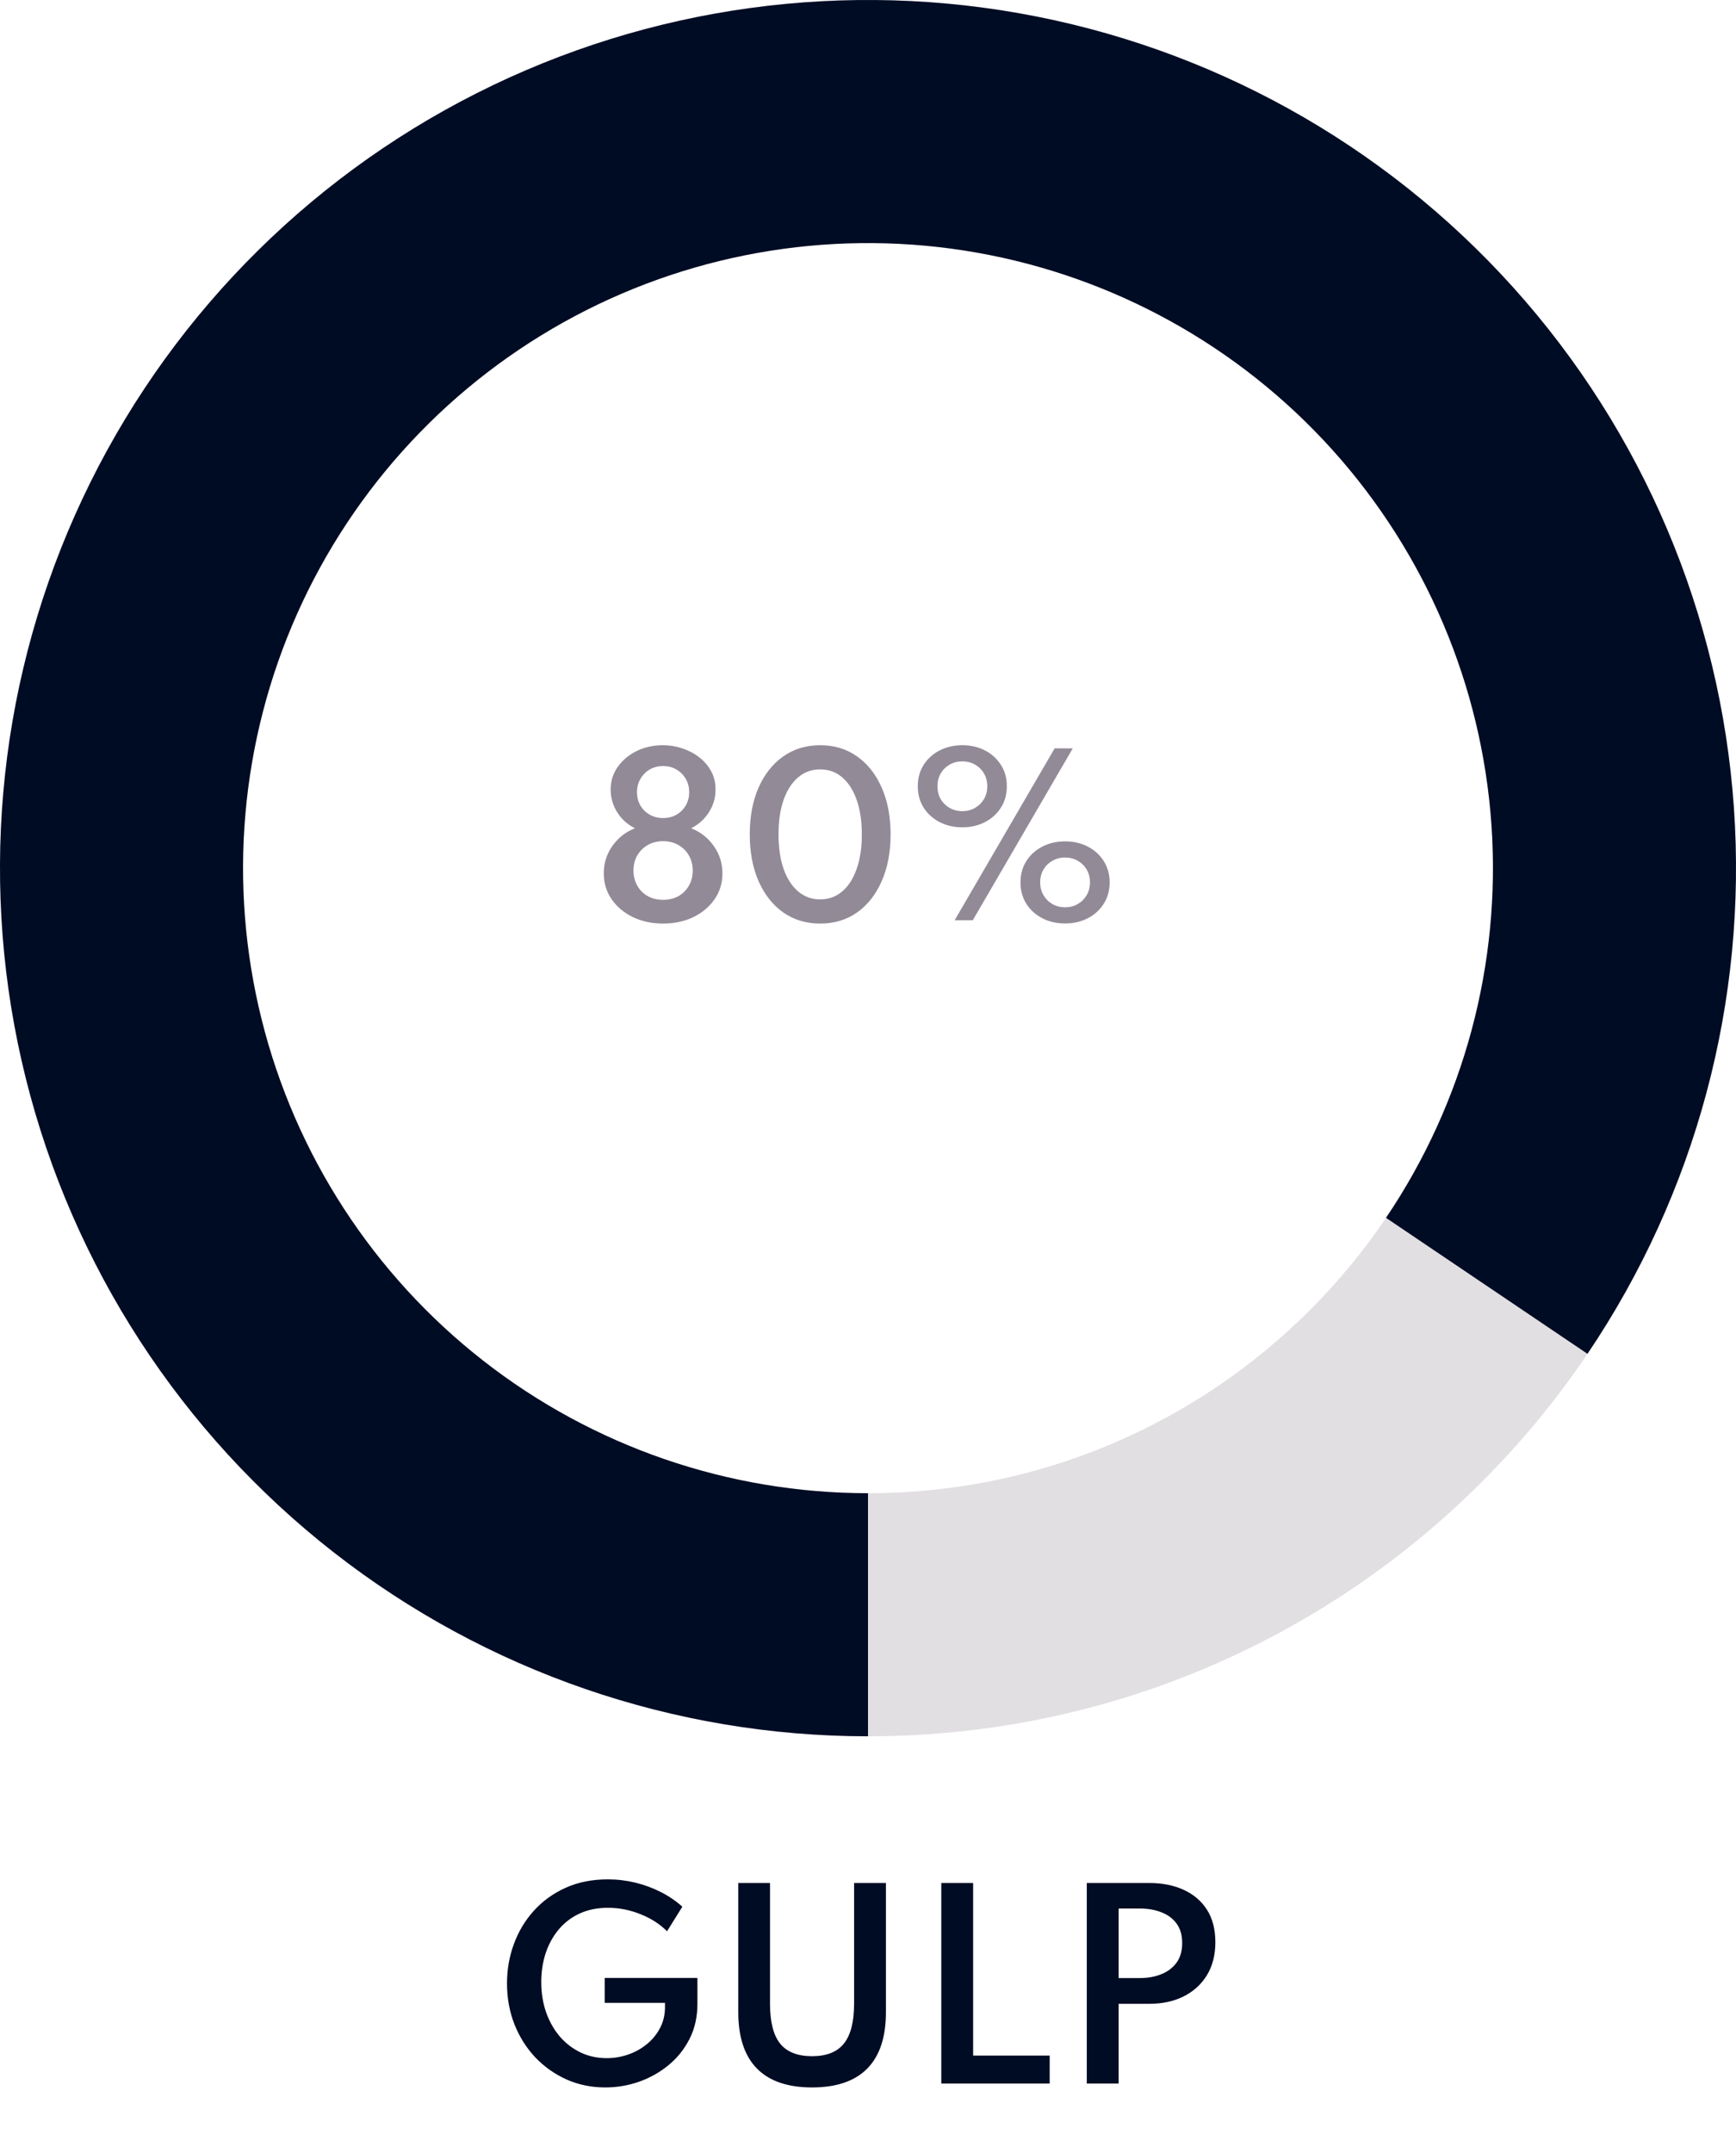 <svg width="100" height="124" viewBox="0 0 100 124" fill="none" xmlns="http://www.w3.org/2000/svg">
<path d="M100 50C100 77.614 77.614 100 50 100C22.386 100 0 77.614 0 50C0 22.386 22.386 0 50 0C77.614 0 100 22.386 100 50ZM14 50C14 69.882 30.118 86 50 86C69.882 86 86 69.882 86 50C86 30.118 69.882 14 50 14C30.118 14 14 30.118 14 50Z" fill="#928A97" fill-opacity="0.27"/>
<path d="M50 100C38.843 100 28.007 96.269 19.215 89.399C10.424 82.53 4.183 72.918 1.484 62.093C-1.214 51.267 -0.214 39.85 4.325 29.658C8.864 19.466 16.681 11.085 26.533 5.849C36.385 0.613 47.705 -1.178 58.691 0.761C69.678 2.701 79.701 8.259 87.165 16.552C94.628 24.845 99.104 35.395 99.879 46.525C100.654 57.655 97.685 68.724 91.444 77.972L79.839 70.14C84.333 63.482 86.471 55.512 85.913 47.498C85.355 39.485 82.132 31.888 76.759 25.917C71.385 19.946 64.168 15.944 56.258 14.548C48.347 13.152 40.197 14.441 33.104 18.211C26.011 21.982 20.382 28.016 17.114 35.354C13.846 42.692 13.126 50.912 15.069 58.707C17.012 66.501 21.505 73.422 27.835 78.368C34.165 83.313 41.967 86 50 86L50 100Z" fill="#000C24"/>
<path d="M38.194 53.192C37.554 53.192 36.974 53.068 36.454 52.82C35.938 52.568 35.53 52.224 35.23 51.788C34.93 51.352 34.78 50.856 34.78 50.3C34.78 49.716 34.944 49.192 35.272 48.728C35.6 48.26 36.034 47.918 36.574 47.702C36.138 47.482 35.796 47.172 35.548 46.772C35.3 46.372 35.176 45.94 35.176 45.476C35.176 44.988 35.312 44.552 35.584 44.168C35.856 43.784 36.218 43.48 36.67 43.256C37.126 43.032 37.634 42.92 38.194 42.92C38.57 42.92 38.938 42.98 39.298 43.1C39.658 43.216 39.982 43.386 40.27 43.61C40.558 43.83 40.788 44.096 40.96 44.408C41.132 44.72 41.218 45.074 41.218 45.47C41.218 45.95 41.09 46.388 40.834 46.784C40.582 47.18 40.242 47.486 39.814 47.702C40.362 47.922 40.798 48.266 41.122 48.734C41.45 49.198 41.614 49.722 41.614 50.306C41.614 50.858 41.464 51.352 41.164 51.788C40.864 52.224 40.456 52.568 39.94 52.82C39.424 53.068 38.842 53.192 38.194 53.192ZM38.194 51.824C38.534 51.824 38.832 51.752 39.088 51.608C39.344 51.46 39.544 51.258 39.688 51.002C39.832 50.746 39.904 50.46 39.904 50.144C39.904 49.812 39.83 49.52 39.682 49.268C39.534 49.012 39.332 48.812 39.076 48.668C38.82 48.52 38.526 48.446 38.194 48.446C37.874 48.446 37.584 48.518 37.324 48.662C37.068 48.806 36.864 49.006 36.712 49.262C36.564 49.514 36.49 49.806 36.49 50.138C36.49 50.458 36.562 50.746 36.706 51.002C36.85 51.258 37.05 51.46 37.306 51.608C37.566 51.752 37.862 51.824 38.194 51.824ZM38.194 47.114C38.486 47.114 38.744 47.05 38.968 46.922C39.196 46.79 39.374 46.612 39.502 46.388C39.634 46.164 39.7 45.91 39.7 45.626C39.7 45.338 39.634 45.082 39.502 44.858C39.37 44.63 39.19 44.45 38.962 44.318C38.738 44.186 38.482 44.12 38.194 44.12C37.91 44.12 37.654 44.186 37.426 44.318C37.202 44.45 37.024 44.63 36.892 44.858C36.76 45.082 36.694 45.338 36.694 45.626C36.694 45.91 36.758 46.164 36.886 46.388C37.018 46.612 37.198 46.79 37.426 46.922C37.654 47.05 37.91 47.114 38.194 47.114ZM47.245 53.192C46.437 53.192 45.727 52.978 45.115 52.55C44.507 52.118 44.033 51.516 43.693 50.744C43.357 49.972 43.189 49.076 43.189 48.056C43.189 47.032 43.357 46.136 43.693 45.368C44.033 44.596 44.507 43.996 45.115 43.568C45.727 43.136 46.437 42.92 47.245 42.92C48.057 42.92 48.767 43.136 49.375 43.568C49.983 43.996 50.455 44.596 50.791 45.368C51.131 46.136 51.301 47.032 51.301 48.056C51.301 49.076 51.131 49.972 50.791 50.744C50.455 51.516 49.983 52.118 49.375 52.55C48.767 52.978 48.057 53.192 47.245 53.192ZM47.245 51.8C47.733 51.8 48.155 51.648 48.511 51.344C48.871 51.04 49.149 50.608 49.345 50.048C49.545 49.484 49.645 48.82 49.645 48.056C49.645 47.288 49.545 46.624 49.345 46.064C49.149 45.504 48.871 45.072 48.511 44.768C48.155 44.464 47.733 44.312 47.245 44.312C46.761 44.312 46.339 44.464 45.979 44.768C45.619 45.072 45.339 45.504 45.139 46.064C44.943 46.624 44.845 47.288 44.845 48.056C44.845 48.82 44.943 49.484 45.139 50.048C45.339 50.608 45.619 51.04 45.979 51.344C46.339 51.648 46.761 51.8 47.245 51.8ZM55.436 47.648C54.952 47.648 54.516 47.548 54.128 47.348C53.74 47.148 53.432 46.87 53.204 46.514C52.98 46.158 52.868 45.748 52.868 45.284C52.868 44.82 52.98 44.41 53.204 44.054C53.432 43.698 53.74 43.42 54.128 43.22C54.516 43.02 54.952 42.92 55.436 42.92C55.916 42.92 56.35 43.02 56.738 43.22C57.126 43.42 57.432 43.698 57.656 44.054C57.884 44.41 57.998 44.82 57.998 45.284C57.998 45.748 57.884 46.158 57.656 46.514C57.432 46.87 57.126 47.148 56.738 47.348C56.35 47.548 55.916 47.648 55.436 47.648ZM54.992 53L60.752 43.1H61.796L56.036 53H54.992ZM55.436 46.718C55.704 46.718 55.946 46.656 56.162 46.532C56.378 46.408 56.55 46.24 56.678 46.028C56.806 45.812 56.87 45.564 56.87 45.284C56.87 45.004 56.806 44.756 56.678 44.54C56.55 44.324 56.378 44.156 56.162 44.036C55.946 43.912 55.704 43.85 55.436 43.85C55.164 43.85 54.92 43.912 54.704 44.036C54.488 44.16 54.316 44.33 54.188 44.546C54.064 44.758 54.002 45.004 54.002 45.284C54.002 45.564 54.064 45.812 54.188 46.028C54.316 46.24 54.488 46.408 54.704 46.532C54.92 46.656 55.164 46.718 55.436 46.718ZM61.352 53.186C60.868 53.186 60.432 53.086 60.044 52.886C59.656 52.686 59.348 52.408 59.12 52.052C58.896 51.696 58.784 51.286 58.784 50.822C58.784 50.358 58.896 49.948 59.12 49.592C59.348 49.236 59.656 48.958 60.044 48.758C60.432 48.558 60.868 48.458 61.352 48.458C61.836 48.458 62.272 48.558 62.66 48.758C63.048 48.958 63.354 49.236 63.578 49.592C63.806 49.948 63.92 50.358 63.92 50.822C63.92 51.286 63.806 51.696 63.578 52.052C63.354 52.408 63.048 52.686 62.66 52.886C62.272 53.086 61.836 53.186 61.352 53.186ZM61.352 52.256C61.62 52.256 61.862 52.194 62.078 52.07C62.294 51.946 62.466 51.776 62.594 51.56C62.722 51.344 62.786 51.096 62.786 50.816C62.786 50.536 62.722 50.29 62.594 50.078C62.466 49.862 62.294 49.694 62.078 49.574C61.862 49.45 61.62 49.388 61.352 49.388C61.084 49.388 60.842 49.45 60.626 49.574C60.41 49.694 60.238 49.862 60.11 50.078C59.982 50.29 59.918 50.536 59.918 50.816C59.918 51.096 59.982 51.344 60.11 51.56C60.238 51.776 60.41 51.946 60.626 52.07C60.842 52.194 61.084 52.256 61.352 52.256Z" fill="#928A97"/>
<path d="M34.868 120.224C34.07 120.224 33.328 120.072 32.642 119.769C31.956 119.461 31.354 119.036 30.836 118.495C30.323 117.949 29.921 117.312 29.632 116.584C29.347 115.856 29.205 115.072 29.205 114.232C29.205 113.434 29.338 112.676 29.604 111.957C29.87 111.234 30.255 110.594 30.759 110.039C31.263 109.484 31.872 109.045 32.586 108.723C33.305 108.401 34.112 108.24 35.008 108.24C35.549 108.24 36.079 108.303 36.597 108.429C37.115 108.555 37.603 108.735 38.06 108.968C38.522 109.201 38.937 109.484 39.306 109.815L38.424 111.229C38.004 110.809 37.491 110.48 36.884 110.242C36.277 109.999 35.657 109.878 35.022 109.878C34.411 109.878 33.867 109.988 33.391 110.207C32.915 110.426 32.511 110.734 32.18 111.131C31.853 111.523 31.604 111.978 31.431 112.496C31.263 113.009 31.179 113.562 31.179 114.155C31.179 114.794 31.275 115.382 31.466 115.919C31.657 116.451 31.923 116.915 32.264 117.312C32.609 117.704 33.011 118.007 33.468 118.222C33.925 118.432 34.418 118.537 34.945 118.537C35.374 118.537 35.79 118.467 36.191 118.327C36.592 118.187 36.952 117.986 37.269 117.725C37.586 117.464 37.838 117.153 38.025 116.794C38.212 116.435 38.305 116.038 38.305 115.604V115.352H34.833V113.917H40.174V115.408C40.174 116.155 40.025 116.824 39.726 117.417C39.427 118.01 39.024 118.516 38.515 118.936C38.011 119.351 37.444 119.671 36.814 119.895C36.184 120.114 35.535 120.224 34.868 120.224ZM46.777 120.224C45.373 120.224 44.313 119.86 43.599 119.132C42.885 118.404 42.528 117.324 42.528 115.891V108.45H44.355V115.394C44.355 116.444 44.549 117.212 44.936 117.697C45.328 118.182 45.942 118.425 46.777 118.425C47.613 118.425 48.224 118.182 48.611 117.697C49.003 117.212 49.199 116.444 49.199 115.394V108.45H51.033V115.891C51.033 117.324 50.676 118.404 49.962 119.132C49.248 119.86 48.187 120.224 46.777 120.224ZM54.222 120V108.45H56.056V118.39H60.466V120H54.222ZM62.603 120V108.45H66.201C66.952 108.45 67.613 108.581 68.182 108.842C68.756 109.103 69.204 109.486 69.526 109.99C69.848 110.494 70.009 111.117 70.009 111.859C70.009 112.592 69.848 113.224 69.526 113.756C69.204 114.283 68.756 114.692 68.182 114.981C67.613 115.266 66.952 115.408 66.201 115.408H64.437V120H62.603ZM64.437 113.924H65.662C66.124 113.924 66.537 113.849 66.901 113.7C67.27 113.551 67.561 113.329 67.776 113.035C67.991 112.736 68.098 112.361 68.098 111.908C68.098 111.455 67.991 111.082 67.776 110.788C67.561 110.494 67.27 110.277 66.901 110.137C66.537 109.992 66.124 109.92 65.662 109.92H64.437V113.924Z" fill="#000C24"/>
</svg>
